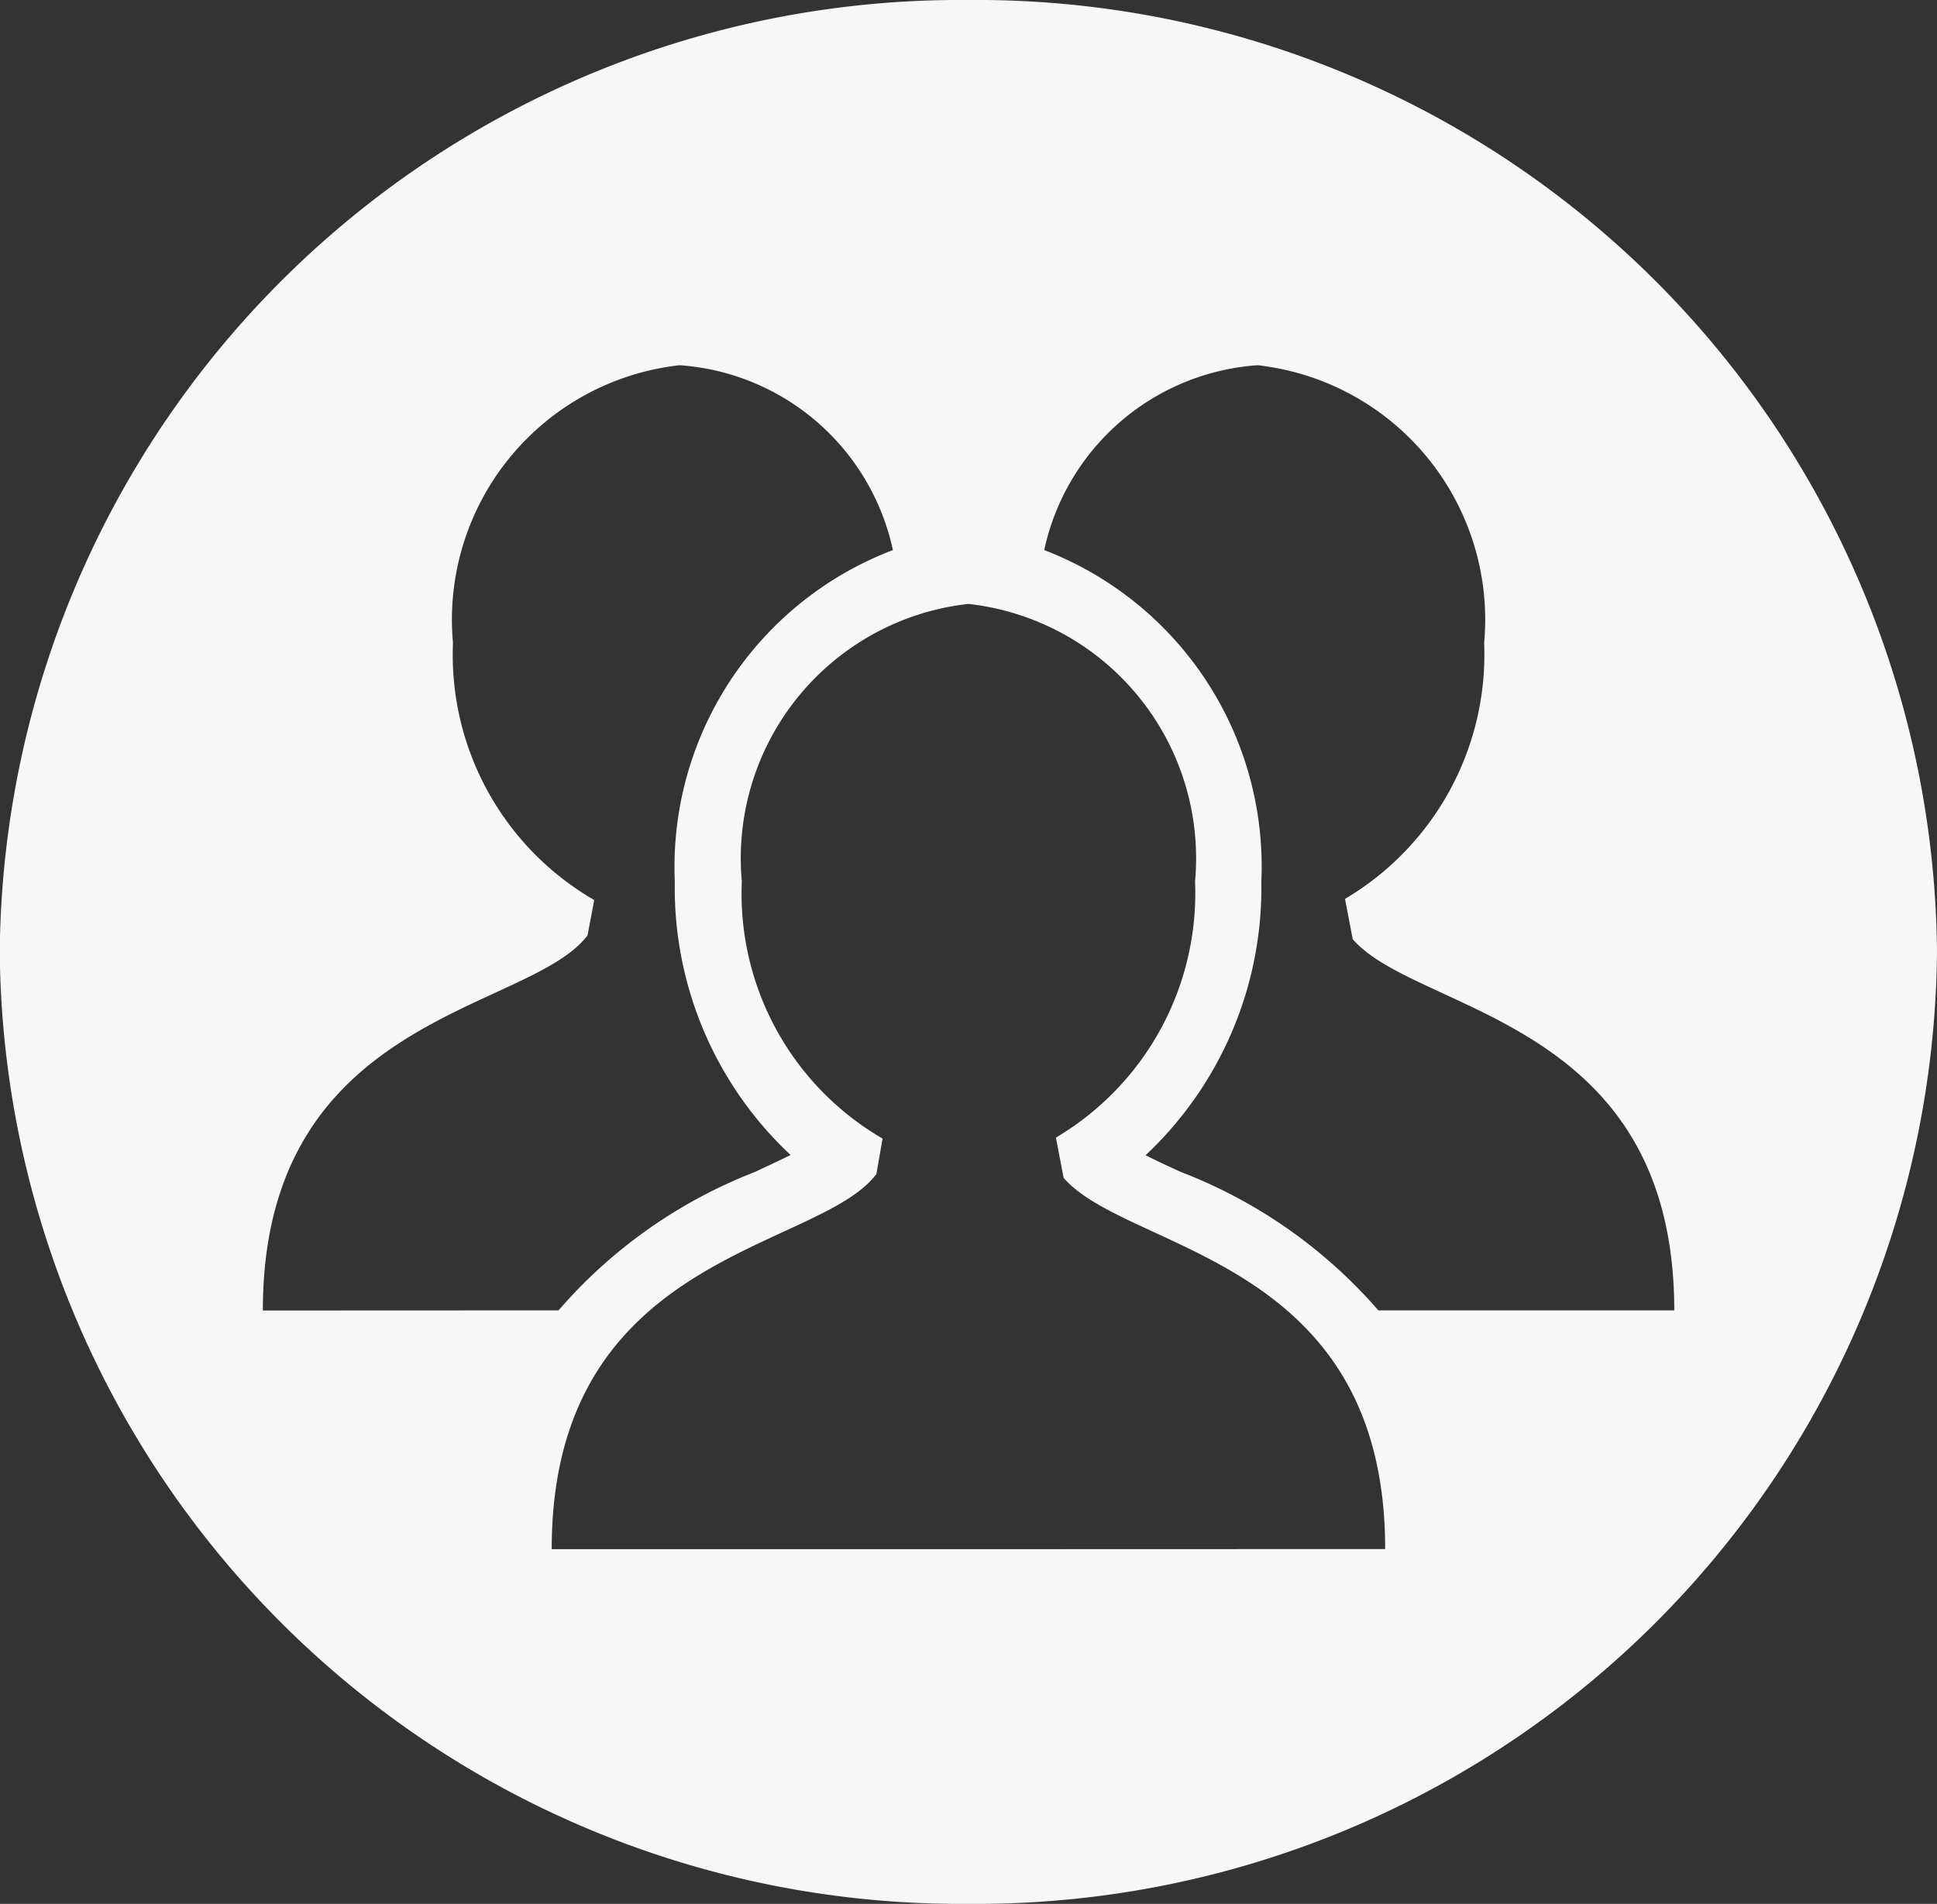 <svg xmlns="http://www.w3.org/2000/svg" width="15.578" height="15.315" viewBox="0 0 15.578 15.315">
  <rect x="0" y="0" width="15.578" height="15.315" fill="#333333" stroke="none"/>
  <g id="group" transform="translate(-0.002)">
    <g id="Group_17029" data-name="Group 17029" transform="translate(0.001)">
      <path id="Path_18000" data-name="Path 18000" d="M7.79,0A7.724,7.724,0,0,0,0,7.657,7.725,7.725,0,0,0,7.79,15.315a7.725,7.725,0,0,0,7.79-7.658A7.724,7.724,0,0,0,7.79,0ZM2.116,10.542c0-2.392,2.137-2.392,2.611-3.017l.054-.285A2.278,2.278,0,0,1,3.645,5.171,2.059,2.059,0,0,1,5.467,2.938,1.888,1.888,0,0,1,7.183,4.425,2.727,2.727,0,0,0,5.429,7.091a2.942,2.942,0,0,0,.931,2.2c-.093.047-.2.095-.285.136a4,4,0,0,0-1.581,1.114Zm5.7,1.92H4.439c0-2.392,2.137-2.391,2.611-3.017L7.1,9.159A2.278,2.278,0,0,1,5.968,7.091,2.059,2.059,0,0,1,7.79,4.858,2.059,2.059,0,0,1,9.613,7.091a2.285,2.285,0,0,1-1.119,2.06l.062.324c.52.6,2.586.634,2.586,2.986Zm3.272-1.92h0A4.005,4.005,0,0,0,9.5,9.428c-.092-.042-.194-.089-.285-.135a2.949,2.949,0,0,0,.931-2.2A2.726,2.726,0,0,0,8.4,4.425a1.888,1.888,0,0,1,1.716-1.487,2.059,2.059,0,0,1,1.822,2.233,2.285,2.285,0,0,1-1.119,2.06l.062.324c.52.6,2.586.634,2.586,2.986H11.086Z" transform="translate(-0.001)" fill="#f7f7f7"/>
    </g>
  </g>
</svg>
